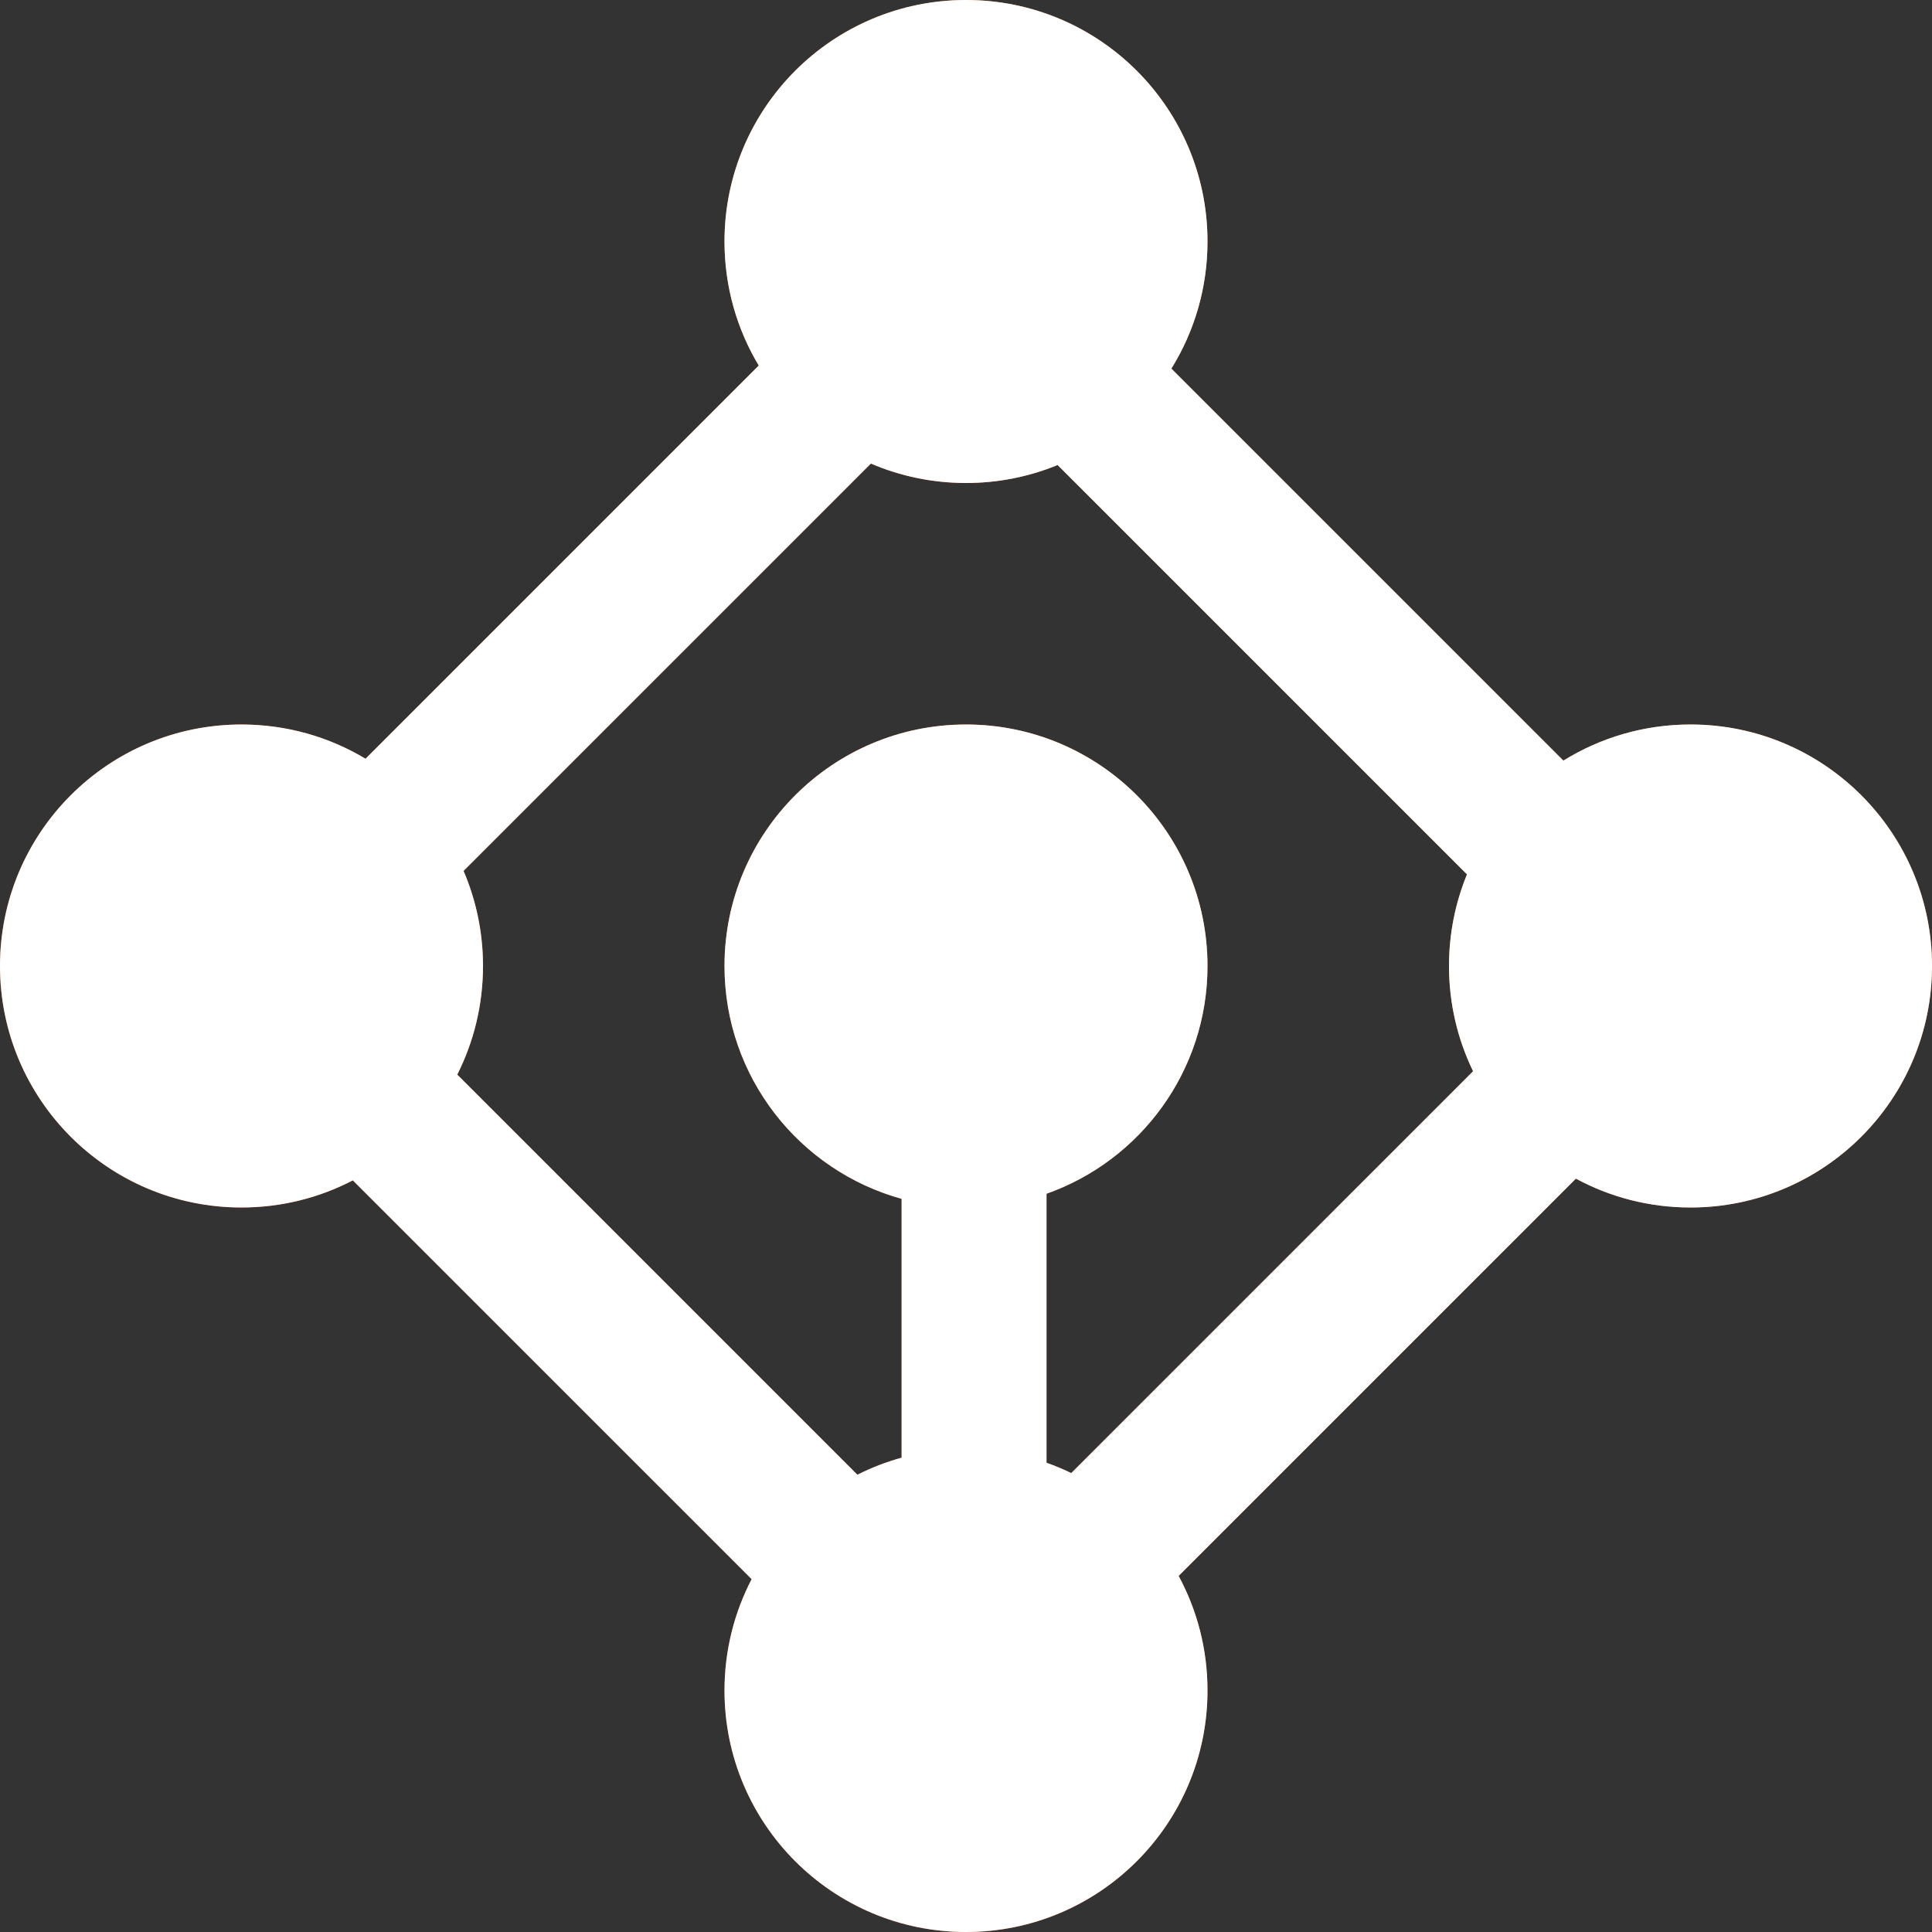 <?xml version="1.0" encoding="UTF-8"?>
<svg width="120px" height="120px" viewBox="0 0 120 120" version="1.1" xmlns="http://www.w3.org/2000/svg" xmlns:xlink="http://www.w3.org/1999/xlink">
    <rect x="0" y="0" width="120" height="120" fill="#333333" stroke="none"/>
    <title>decentral</title>
    <defs>
        <linearGradient x1="99.529%" y1="0.471%" x2="0.694%" y2="99.306%" id="linearGradient-1">
            <stop stop-color="#FF9942" offset="0%"></stop>
            <stop stop-color="#FF4700" offset="100%"></stop>
        </linearGradient>
        <path d="M60,0 C68.284,0 75,6.716 75,15 C75,17.897 74.179,20.603 72.756,22.896 L97.104,47.244 C99.397,45.821 102.103,45 105,45 C113.284,45 120,51.716 120,60 C120,68.284 113.284,75 105,75 C102.424,75 100,74.351 97.882,73.207 L73.207,97.882 C74.351,100 75,102.424 75,105 C75,113.284 68.284,120 60,120 C51.716,120 45,113.284 45,105 C45,102.506 45.609,100.154 46.686,98.084 L21.915,73.315 C19.846,74.391 17.494,75 15,75 C6.716,75 0,68.284 0,60 C0,51.716 6.716,45 15,45 C17.817,45 20.452,45.776 22.704,47.127 L47.127,22.704 C45.776,20.452 45,17.817 45,15 C45,6.716 51.716,0 60,0 Z M54.092,28.792 L28.792,54.092 C29.569,55.905 30,57.902 30,60 C30,62.426 29.424,64.718 28.401,66.746 L53.254,91.599 C54.124,91.16 55.043,90.803 56,90.539 L56,74.461 C49.658,72.71 45,66.899 45,60 C45,51.716 51.716,45 60,45 C68.284,45 75,51.716 75,60 C75,66.531 70.826,72.087 65.001,74.146 L65.001,90.854 C65.528,91.04 66.041,91.255 66.538,91.496 L91.496,66.538 C90.538,64.562 90,62.344 90,60 C90,57.986 90.397,56.065 91.117,54.31 L65.69,28.883 C63.935,29.603 62.014,30 60,30 C57.902,30 55.905,29.569 54.092,28.792 Z" id="path-2"></path>
    </defs>
    <g id="Page-1" stroke="none" stroke-width="1" fill="none" fill-rule="evenodd">
        <g id="decentral">
            <use fill="url(#linearGradient-1)" xlink:href="#path-2"></use>
            <use fill="#FFFFFF" xlink:href="#path-2"></use>
        </g>
    </g>
</svg>